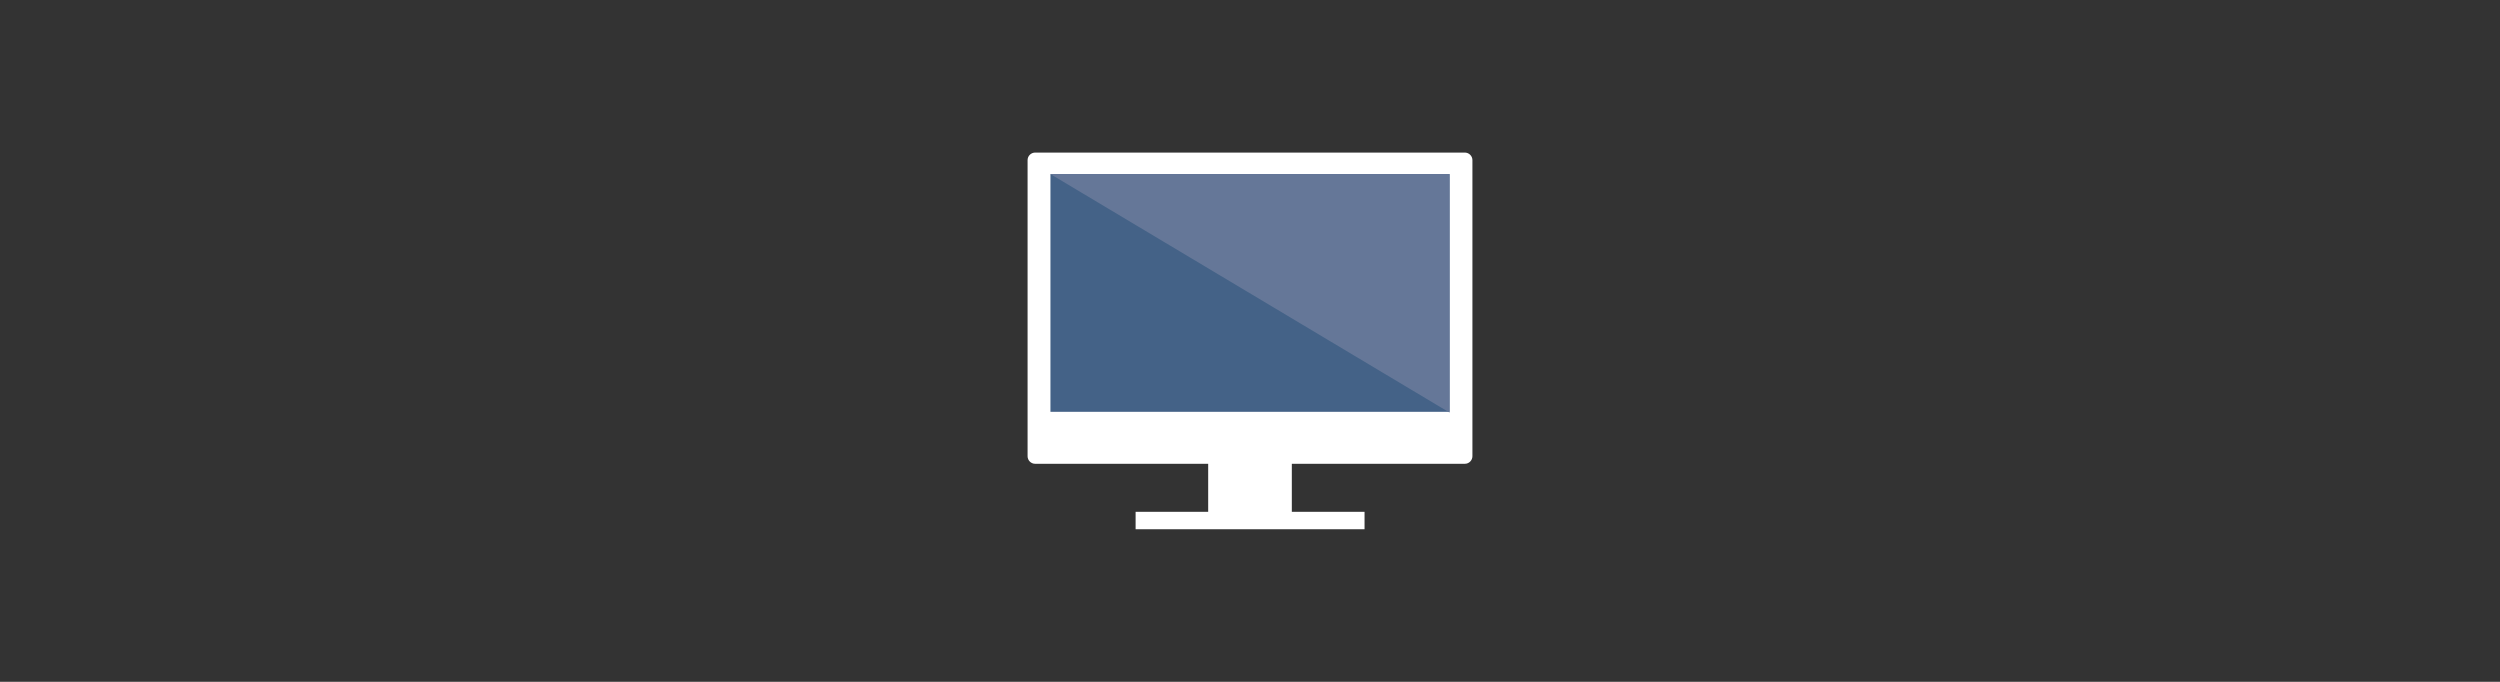 <svg xmlns="http://www.w3.org/2000/svg" viewBox="0 0 1650 450" enable-background="new 0 0 1650 450"><rect x="0" y="0" width="1650" height="450" fill="#333333" stroke="none"/><style type="text/css">.st0{fill:#FFFFFF;} .st1{fill:#446287;} .st2{fill:#657798;}</style><g id="Layer_1"><path class="st0" d="M966.8 306.1h-283.6c-2.7 0-5-2.2-5-5v-195.4c0-2.7 2.2-5 5-5h283.6c2.7 0 5 2.2 5 5v195.4c0 2.7-2.2 5-5 5z"/><path class="st1" d="M693.3 114.9h263.4v156.9h-263.4z"/><path class="st0" d="M797.4 293.1h55.2v44.7h-55.2zM749.5 337.8h151.1v11.5h-151.1z"/><path class="st2" d="M956.7 272.3l-263.4-157.4h263.4z"/></g></svg>